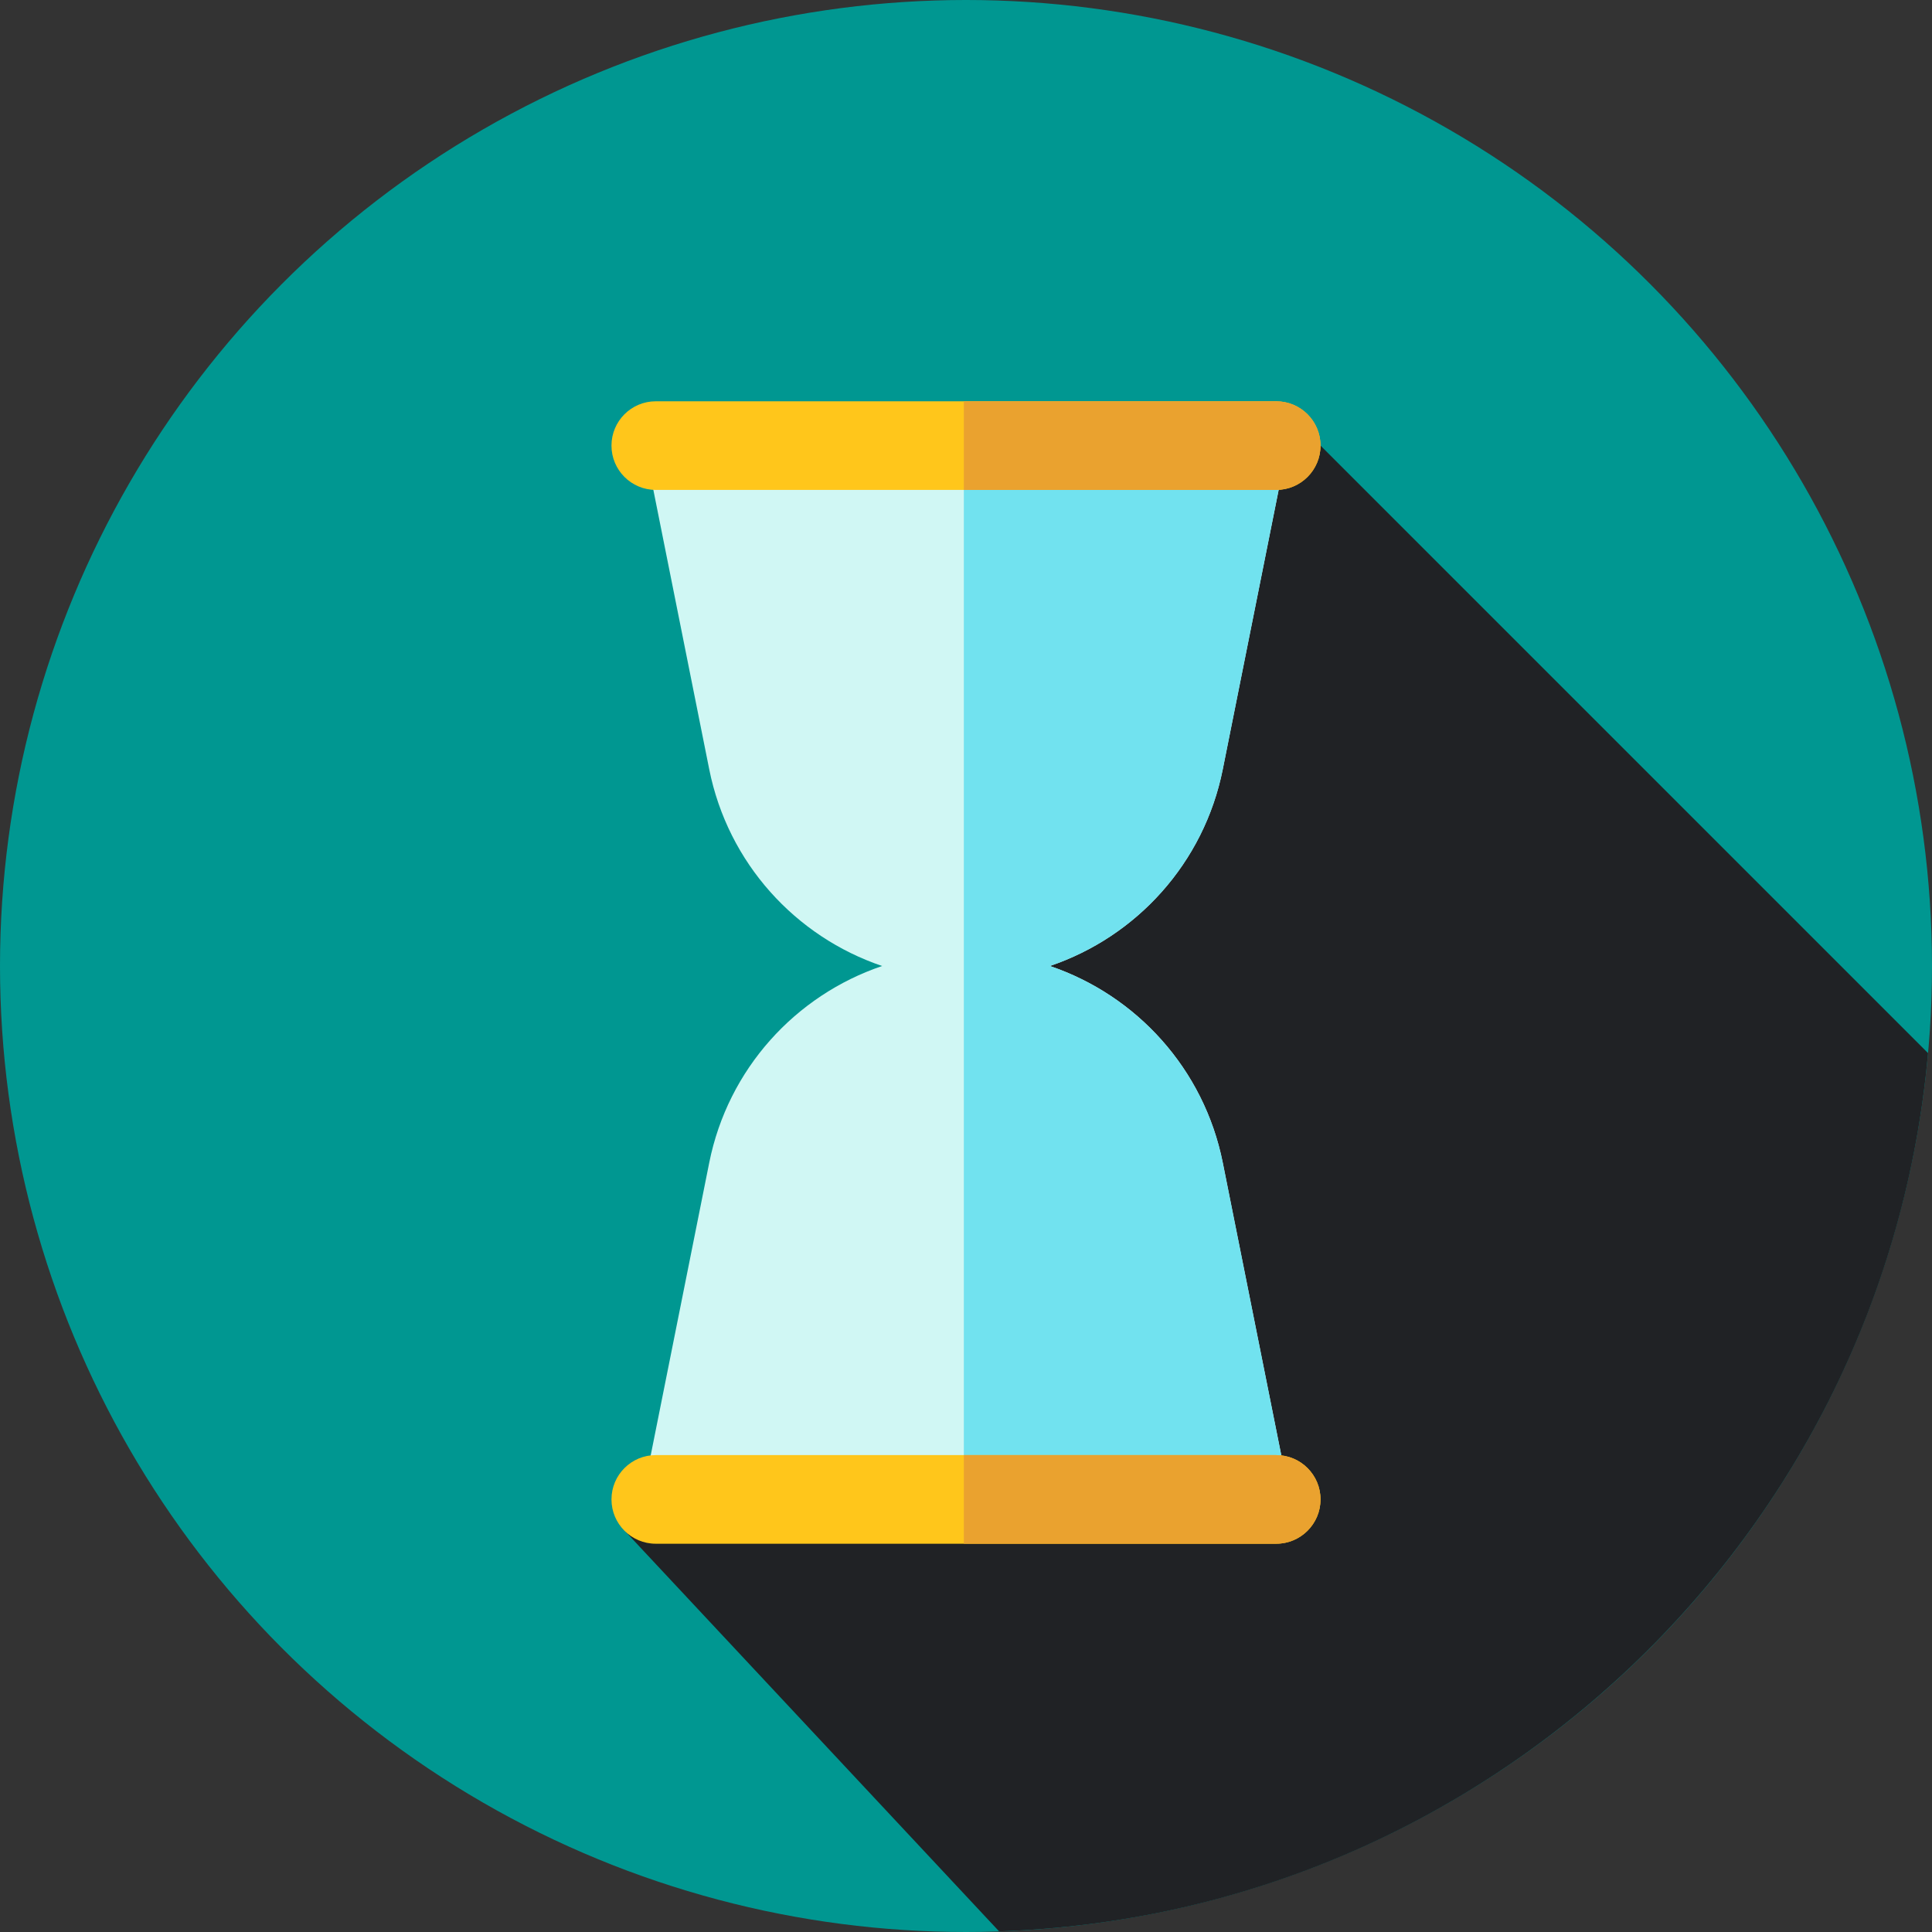<?xml version="1.0" encoding="iso-8859-1"?>
<!-- Generator: Adobe Illustrator 19.0.0, SVG Export Plug-In . SVG Version: 6.00 Build 0)  -->
<svg version="1.1" id="Layer_1" xmlns="http://www.w3.org/2000/svg" xmlns:xlink="http://www.w3.org/1999/xlink" x="0px" y="0px"
	 viewBox="0 0 512 512" style="enable-background:new 0 0 512 512;" xml:space="preserve">
<rect x="0" y="0" width="512" height="512" fill="#333333" stroke="none"/>
<circle style="fill:#009791;" cx="256" cy="256" r="256"/>
<path style="fill:#202225;" d="M264.776,511.834c129.598-4.368,234.76-105.055,246.175-232.746L349.953,118.088L205.64,227.835
	l55.51,55.51l-95.235,122.708L264.776,511.834z"/>
<path style="fill:#D0F7F4;" d="M278.225,256c22.966-7.77,40.851-27.27,45.821-52.121l17.287-86.438H170.667l17.287,86.438
	c4.97,24.85,22.856,44.351,45.821,52.121c-22.966,7.77-40.851,27.27-45.821,52.121l-17.287,86.438h170.667l-17.287-86.438
	C319.076,283.27,301.19,263.77,278.225,256z"/>
<path style="fill:#71E2EF;" d="M324.046,308.121c-4.97-24.85-22.856-44.351-45.821-52.121c22.966-7.77,40.851-27.27,45.821-52.121
	l17.287-86.438h-85.907v277.118h85.907L324.046,308.121z"/>
<g>
	<path style="fill:#FFC61B;" d="M338.21,129.833H173.792c-6.487,0-11.745-5.26-11.745-11.745l0,0
		c0-6.485,5.258-11.743,11.743-11.743h164.418c6.485,0,11.745,5.258,11.745,11.743l0,0
		C349.953,124.573,344.695,129.833,338.21,129.833z"/>
	<path style="fill:#FFC61B;" d="M338.21,409.105H173.792c-6.485,0-11.743-5.258-11.743-11.745l0,0
		c0-6.485,5.258-11.745,11.743-11.745H338.21c6.485,0,11.745,5.258,11.745,11.745l0,0
		C349.953,403.846,344.695,409.105,338.21,409.105z"/>
</g>
<g>
	<path style="fill:#EAA22F;" d="M338.21,106.344h-82.784v23.488h82.784c6.485,0,11.745-5.258,11.745-11.745
		S344.695,106.344,338.21,106.344z"/>
	<path style="fill:#EAA22F;" d="M338.21,385.617h-82.784v23.488h82.784c6.485,0,11.745-5.258,11.745-11.745
		S344.695,385.617,338.21,385.617z"/>
</g>
<g>
</g>
<g>
</g>
<g>
</g>
<g>
</g>
<g>
</g>
<g>
</g>
<g>
</g>
<g>
</g>
<g>
</g>
<g>
</g>
<g>
</g>
<g>
</g>
<g>
</g>
<g>
</g>
<g>
</g>
</svg>
